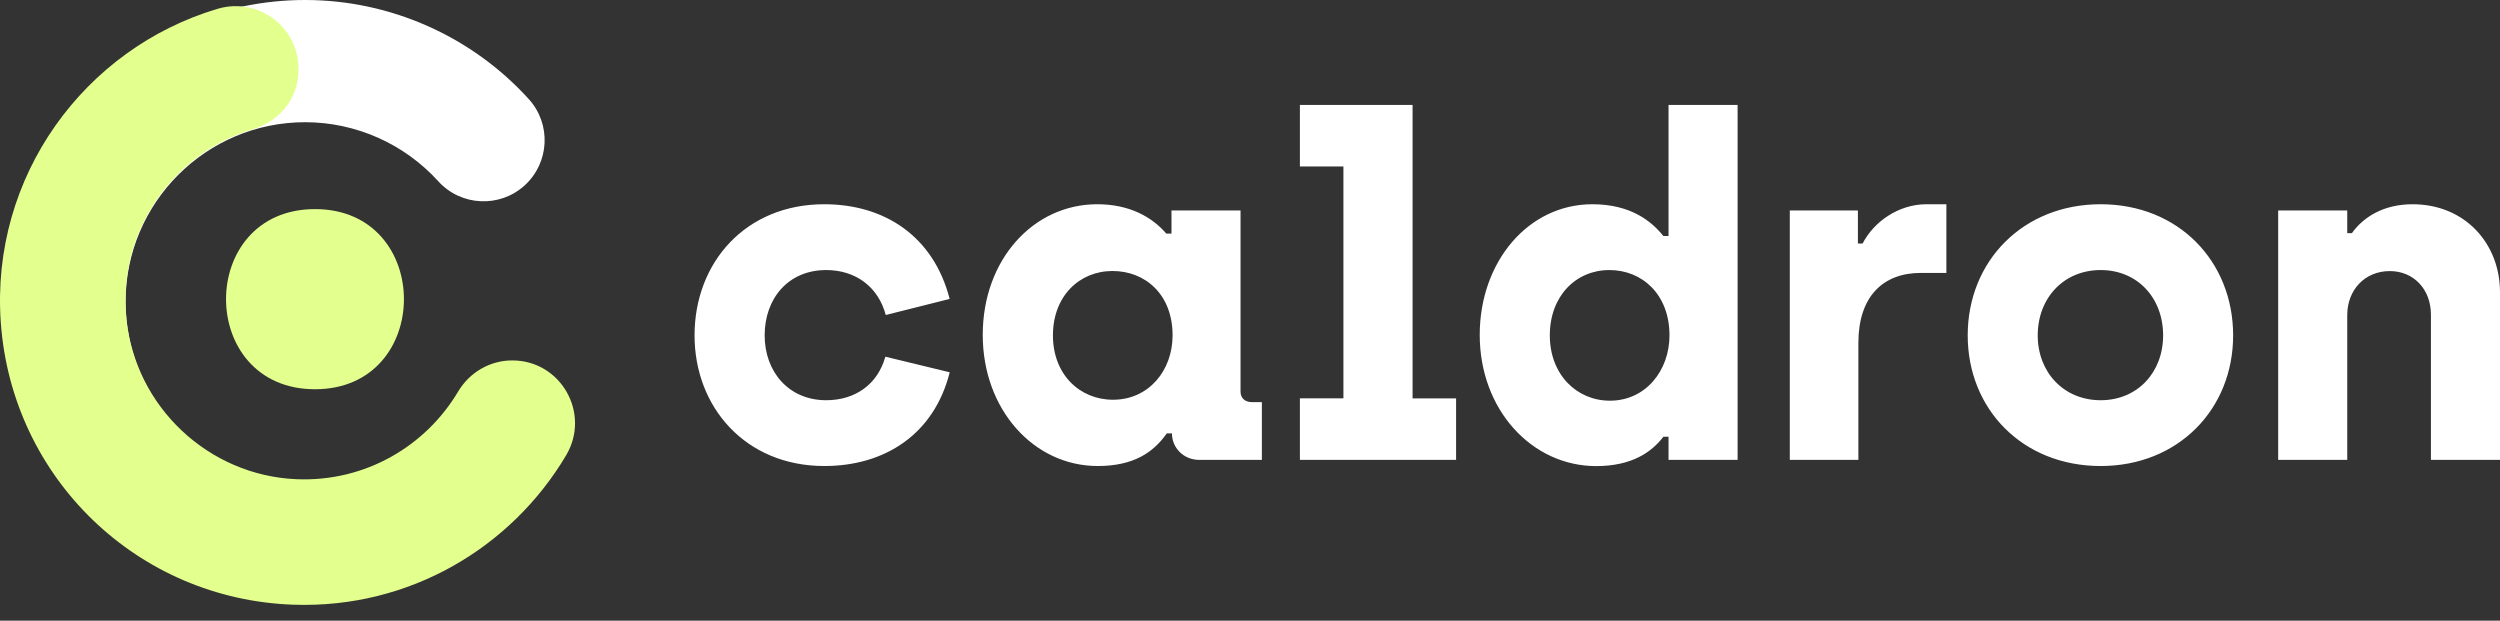 <svg width="145" height="36" viewBox="0 0 145 36" fill="none" xmlns="http://www.w3.org/2000/svg">
<rect x="0" y="0" width="145" height="36" fill="#333333" stroke="none"/>
<path d="M40.284 19.452C40.284 15.224 43.247 11.846 47.806 11.846C51.318 11.846 54.147 13.711 55.08 17.338L51.374 18.27C50.935 16.623 49.615 15.663 47.917 15.663C45.721 15.663 44.35 17.31 44.35 19.452C44.35 21.565 45.748 23.213 47.917 23.213C49.62 23.213 50.908 22.28 51.351 20.688L55.084 21.593C54.179 25.188 51.323 27.029 47.811 27.029C43.247 27.029 40.284 23.623 40.284 19.452V19.452ZM56.999 19.424C56.999 15.058 59.934 11.846 63.64 11.846C65.481 11.846 66.797 12.562 67.646 13.549H67.946V12.206H71.951V22.719C71.951 23.102 72.224 23.323 72.611 23.323H73.188V26.674H69.566C68.633 26.674 67.973 25.959 67.973 25.137H67.673C66.903 26.235 65.754 27.029 63.668 27.029C59.967 27.029 56.999 23.762 56.999 19.424V19.424ZM68.01 19.452C68.01 17.066 66.418 15.718 64.526 15.718C62.606 15.718 61.07 17.172 61.07 19.452C61.07 21.731 62.634 23.185 64.554 23.185C66.635 23.185 68.01 21.482 68.01 19.452ZM75.394 23.102H77.918V9.654H75.394V6.087H81.929V23.107H84.453V26.674H75.394V23.102ZM85.824 19.424C85.824 15.197 88.625 11.846 92.358 11.846C94.583 11.846 95.792 12.834 96.475 13.688H96.775V6.087H100.781V26.674H96.775V25.331H96.475C95.787 26.235 94.633 27.034 92.575 27.034C88.842 27.029 85.824 23.762 85.824 19.424ZM96.83 19.452C96.83 17.066 95.238 15.663 93.346 15.663C91.398 15.663 89.889 17.172 89.889 19.452C89.889 21.731 91.454 23.24 93.374 23.24C95.46 23.24 96.83 21.482 96.83 19.452ZM103.803 12.206H107.758V14.126H108.03C108.663 12.889 110.089 11.846 111.736 11.846H112.89V15.829H111.409C109.212 15.829 107.786 17.2 107.786 19.89V26.674H103.808V12.206H103.803ZM114.127 19.452C114.127 15.141 117.339 11.846 121.838 11.846C126.365 11.846 129.522 15.169 129.522 19.452C129.522 23.734 126.338 27.029 121.838 27.029C117.311 27.029 114.127 23.734 114.127 19.452V19.452ZM125.461 19.452C125.461 17.283 123.979 15.663 121.838 15.663C119.697 15.663 118.188 17.283 118.188 19.452C118.188 21.593 119.697 23.213 121.838 23.213C123.979 23.213 125.461 21.593 125.461 19.452ZM132.134 12.206H136.14V13.521H136.412C137.072 12.589 138.253 11.846 139.924 11.846C142.97 11.846 145 14.126 145 16.95V26.674H140.994V18.247C140.994 16.793 140.007 15.723 138.609 15.723C137.155 15.723 136.14 16.821 136.14 18.275V26.674H132.134V12.206Z" fill="white"/>
<path d="M17.698 35.013C8.049 35.013 0.194 27.159 0.194 17.504C0.194 7.85 8.049 0 17.698 0C22.627 0 27.358 2.095 30.671 5.75C31.986 7.199 31.875 9.442 30.426 10.757C28.977 12.072 26.734 11.962 25.419 10.513C23.449 8.339 20.634 7.088 17.698 7.088C11.953 7.088 7.283 11.763 7.283 17.504C7.283 23.245 11.958 27.92 17.698 27.92C21.363 27.92 24.805 25.959 26.674 22.797C27.671 21.113 29.845 20.555 31.529 21.551C33.214 22.548 33.772 24.722 32.775 26.406C29.637 31.718 23.859 35.013 17.698 35.013V35.013Z" fill="white"/>
<path d="M26.569 22.714C24.695 25.866 21.197 27.957 17.21 27.795C12.096 27.588 7.846 23.591 7.334 18.496C6.812 13.374 10.075 8.856 14.704 7.481C15.973 7.102 16.97 6.092 17.233 4.795C17.81 1.934 15.197 -0.258 12.618 0.512C4.906 2.806 -0.567 10.227 0.047 18.718C0.698 27.745 7.984 34.764 17.025 35.073C23.767 35.304 29.67 31.746 32.836 26.406C34.275 23.979 32.536 20.905 29.716 20.905C28.415 20.901 27.229 21.602 26.569 22.714V22.714Z" fill="#E3FF8E"/>
<path d="M18.271 22.576C25.147 22.576 25.147 12.128 18.271 12.128C11.39 12.128 11.39 22.576 18.271 22.576V22.576Z" fill="#E3FF8E"/>
</svg>
